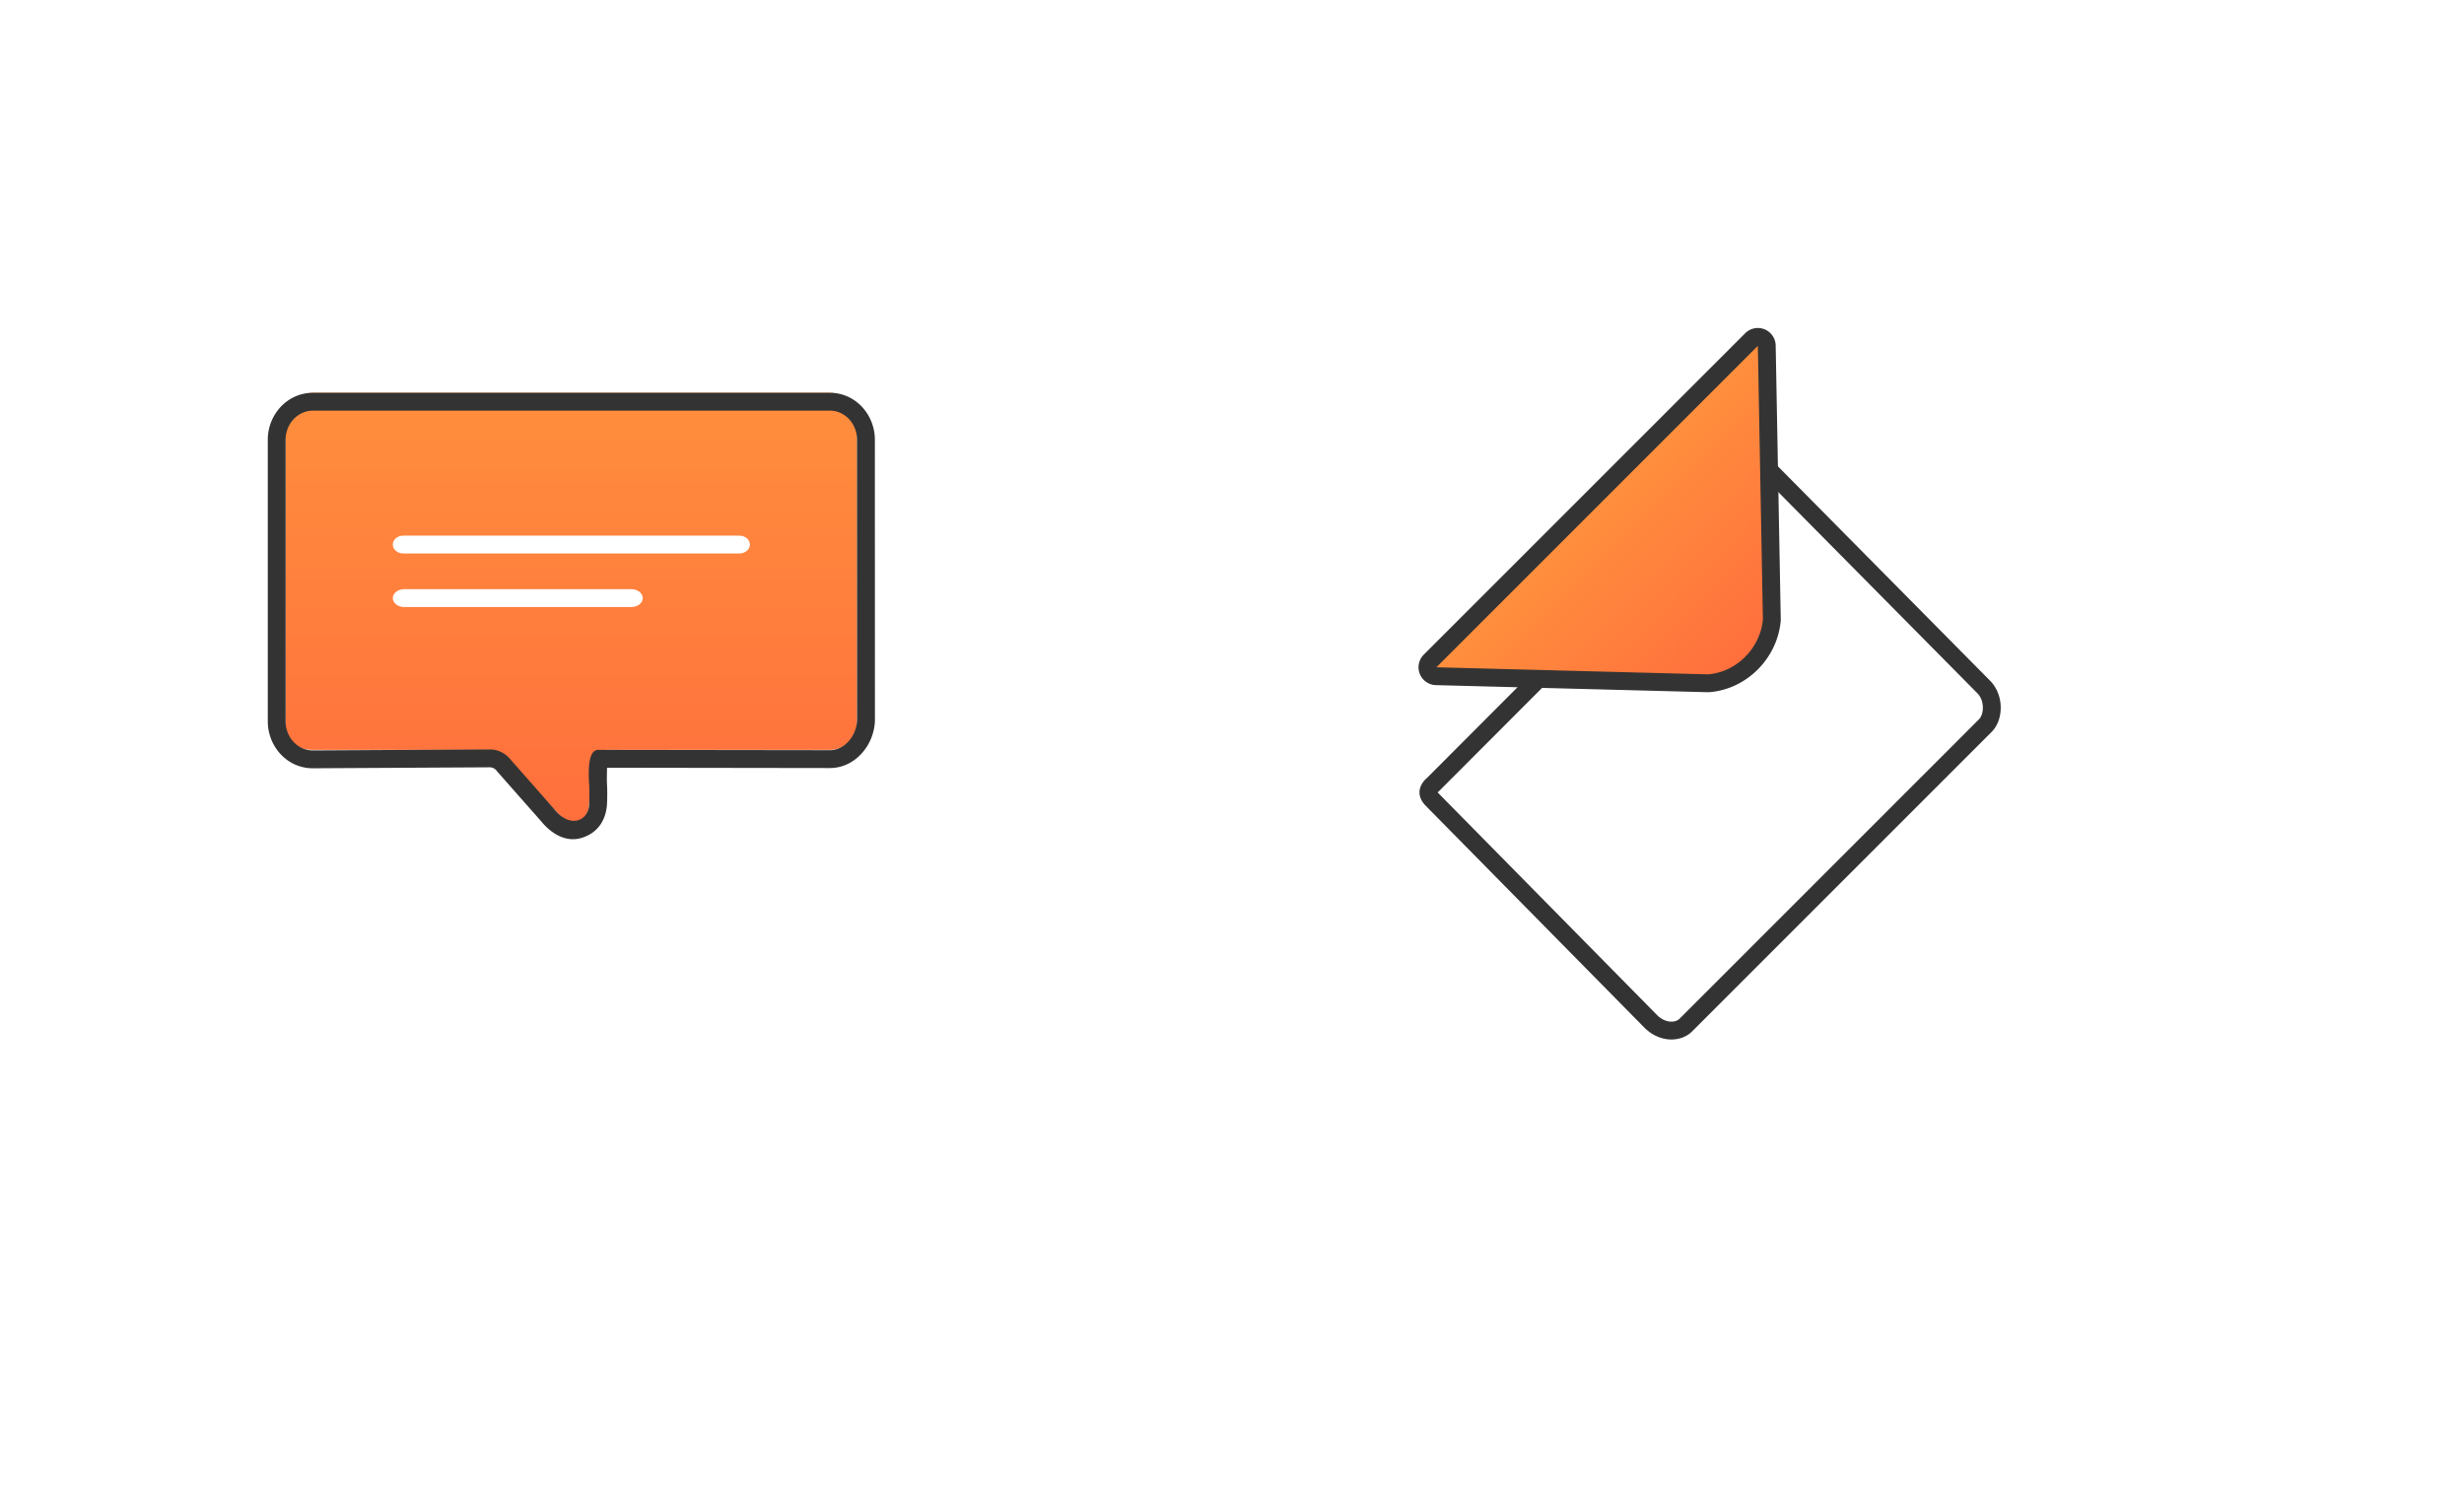 <svg width="138" height="84" fill="none" xmlns="http://www.w3.org/2000/svg"><path d="M15.998 23.626c0-.898.689-1.626 1.528-1.626h28.95c.84 0 1.522.728 1.522 1.626v16.817c0 .895-.685 1.552-1.521 1.557h-12.48c-.772.005-.96 2.175-1 3-.067 1.41-1.086 1.417-1.94.338l-2.454-2.553c-.29-.368-.654-.787-1.105-.785h-9.972c-.843.005-1.528-.461-1.528-1.362V23.626Z" fill="url(#a)"/><path fill-rule="evenodd" clip-rule="evenodd" d="m27.848 43.21-.03-.037a.484.484 0 0 0-.38-.197l-9.906.055c-1.46.008-2.534-1.234-2.534-2.626v-15.78c0-1.392 1.081-2.625 2.528-2.625h28.95c1.455 0 2.522 1.24 2.522 2.626l.004 15.658c0 1.379-1.059 2.722-2.504 2.734h-.004L33.998 43c-.002.217-.019.684 0 .965.017.258.013.766 0 1.035-.04.83-.436 1.627-1.416 1.928-.944.29-1.769-.306-2.276-.93l-2.458-2.787Zm3.21 2.128c.853 1.079 1.94.662 1.94-.338.01-.213.019-.747 0-1.035-.05-.754-.073-1.961.5-1.965l12.99.018c.836-.006 1.514-.84 1.514-1.734l-.004-15.658c0-.898-.681-1.626-1.521-1.626h-28.95c-.84 0-1.53.728-1.53 1.626v15.78c0 .9.686 1.63 1.53 1.625l9.906-.055c.45-.002.88.209 1.17.576l2.455 2.786Z" fill="#333"/><path fill-rule="evenodd" clip-rule="evenodd" d="M21.998 30.5c0-.276.263-.5.588-.5h18.823c.325 0 .589.224.589.5s-.264.5-.589.5H22.586c-.325 0-.588-.224-.588-.5ZM21.998 33.5c0-.276.285-.5.636-.5h12.727c.352 0 .637.224.637.5s-.285.5-.637.5H22.634c-.351 0-.636-.224-.636-.5Z" fill="#fff"/><g filter="url(#b)"><path d="M80.213 36.98a.277.277 0 0 1 .01-.01l.021-.015.022-.022 17.519-17.55.007-.007a1.52 1.52 0 0 1 .532-.336c.218-.074.403-.064.585.115l.001.002 12.186 12.315.002.002c.293.293.448.71.455 1.134.008.43-.136.807-.36 1.031L94.419 50.413c-.436.436-1.312.447-1.966-.206l-.001-.001-12.278-12.458c-.126-.144-.161-.252-.17-.32a.378.378 0 0 1 .033-.208.727.727 0 0 1 .176-.24Z" stroke="#333"/></g><path d="M99.233 34.745a.507.507 0 0 0 .001-.054l-.284-15.33a.5.5 0 0 0-.853-.344L80.093 37.021a.5.5 0 0 0 .34.853l15.219.396.054-.001c1.892-.157 3.367-1.737 3.526-3.524Z" fill="url(#c)" stroke="#333" stroke-linejoin="round"/><defs><linearGradient id="a" x1="31.998" y1="22" x2="31.998" y2="46.107" gradientUnits="userSpaceOnUse"><stop stop-color="#FF8E3D"/><stop offset="1" stop-color="#FF6F3D"/></linearGradient><linearGradient id="c" x1="89.448" y1="28.372" x2="97.803" y2="36.727" gradientUnits="userSpaceOnUse"><stop stop-color="#FF8E3D"/><stop offset="1" stop-color="#FF6F3D"/></linearGradient><filter id="b" x="54.5" y=".497" width="82.553" height="82.726" filterUnits="userSpaceOnUse" color-interpolation-filters="sRGB"><feFlood flood-opacity="0" result="BackgroundImageFix"/><feColorMatrix in="SourceAlpha" values="0 0 0 0 0 0 0 0 0 0 0 0 0 0 0 0 0 0 127 0" result="hardAlpha"/><feOffset dy="7"/><feGaussianBlur stdDeviation="12.5"/><feColorMatrix values="0 0 0 0 0.333 0 0 0 0 0.333 0 0 0 0 0.333 0 0 0 0.15 0"/><feBlend in2="BackgroundImageFix" result="effect1_dropShadow_1217_90"/><feBlend in="SourceGraphic" in2="effect1_dropShadow_1217_90" result="shape"/></filter></defs></svg>